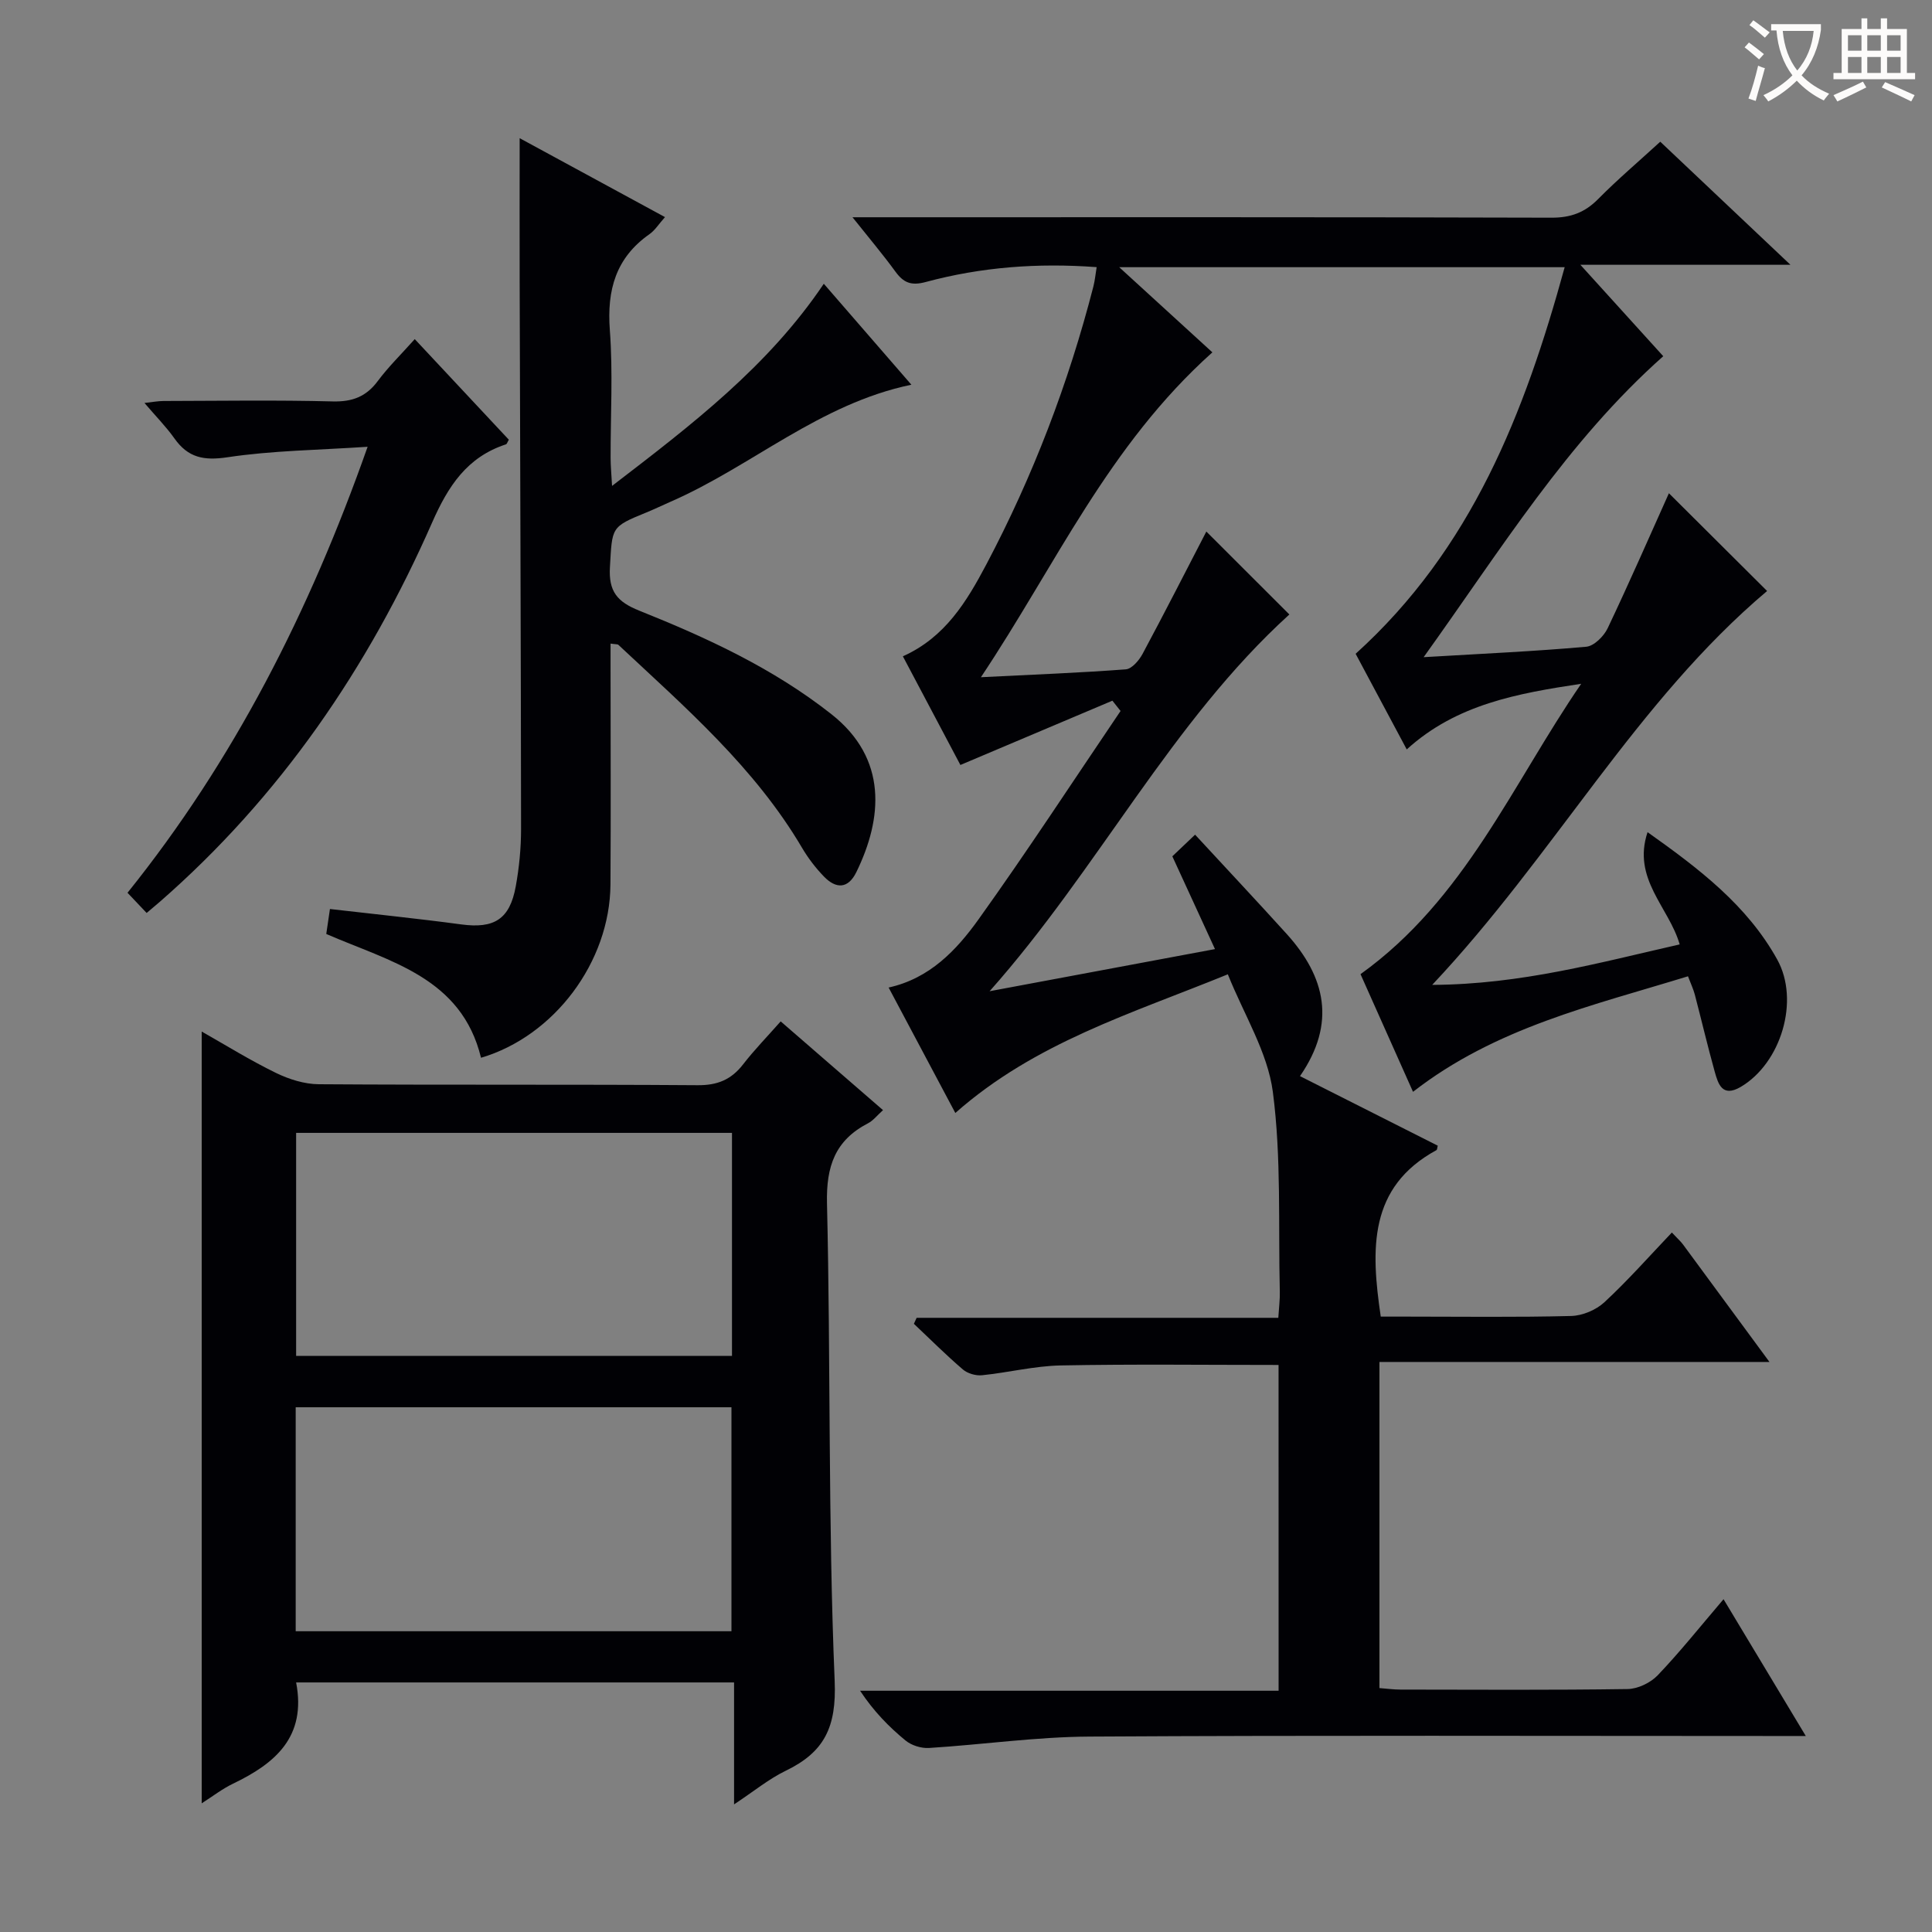 <svg enable-background="new 0 0 400 400" viewBox="0 0 400 400" xmlns="http://www.w3.org/2000/svg"><rect x="0" y="0" width="400" height="400" fill="#808080" stroke="none"/><g fill="#010105"><path d="m264.71 282.6c-15.23 0-30.18-.19-45.12.1-5.44.11-10.84 1.48-16.28 2.03-1.28.13-2.98-.36-3.95-1.19-3.51-3.01-6.78-6.28-10.15-9.46.19-.41.38-.83.57-1.24h74.88c.14-2.21.35-3.81.31-5.39-.33-13.81.34-27.75-1.44-41.38-1.08-8.23-5.97-15.97-9.32-24.35-20.04 8.18-39.89 14.11-56.42 28.71-4.55-8.55-9.08-17.07-13.81-25.97 8.51-1.88 14.04-7.73 18.61-14.11 10.13-14.15 19.65-28.74 29.41-43.15-.56-.71-1.13-1.42-1.69-2.13-10.34 4.37-20.69 8.75-31.47 13.31-3.58-6.77-7.67-14.49-11.91-22.5 8.76-3.92 13.22-11.36 17.27-19 9.67-18.29 17.01-37.51 22.17-57.55.32-1.25.44-2.56.68-4.02-12.19-.91-23.92-.02-35.4 3.08-3.01.81-4.58.15-6.26-2.15-2.61-3.58-5.47-6.96-8.89-11.26h6.25c46.16 0 92.32-.05 138.48.09 3.99.01 6.91-1.08 9.67-3.88 3.97-4.02 8.29-7.68 12.84-11.85 8.79 8.31 17.44 16.49 26.95 25.48-14.7 0-28.35 0-43.49 0 6.33 6.98 11.71 12.91 17.16 18.93-19.89 17.66-33.52 39.89-49.61 62.31 12.31-.73 23.01-1.21 33.67-2.16 1.6-.14 3.63-2.16 4.42-3.81 4.49-9.44 8.67-19.02 12.69-27.97 6.4 6.38 13.32 13.26 20.33 20.24-27.07 22.84-44.04 54.68-69.34 81.55 18.53-.1 34.71-4.64 51.24-8.38-2.21-7.7-9.89-13.55-6.65-23.24 10.71 7.6 20.62 15.15 26.84 26.36 4.73 8.52.78 21.48-7.55 26.38-3.82 2.24-4.67-.58-5.4-3.2-1.47-5.28-2.72-10.62-4.11-15.92-.29-1.11-.8-2.16-1.41-3.78-19.68 6.06-39.79 10.58-56.93 23.92-3.69-8.27-7.3-16.36-10.87-24.36 21.63-15.51 31.46-39.4 45.69-60.12-13.09 1.98-25.81 4.21-36.12 13.59-3.73-6.98-7.33-13.72-10.58-19.8 24-21.71 34.97-49.77 43.28-80.04-31.07 0-61.16 0-92.23 0 6.69 6.12 12.85 11.74 19.29 17.63-21.59 19.34-32.39 43.99-47.92 67.26 10.94-.55 20.48-.91 29.99-1.63 1.25-.09 2.74-1.84 3.46-3.17 4.62-8.61 9.05-17.32 13.22-25.36 5.12 5.11 10.96 10.96 17.19 17.17-24.44 22.19-39.6 52.72-62.06 78 15.18-2.84 30.36-5.67 46.66-8.72-3.09-6.71-5.9-12.83-8.83-19.21.95-.9 2.23-2.12 4.71-4.48 6.38 6.91 12.74 13.68 18.97 20.56 8.01 8.86 10.32 18.45 2.75 29.43 9.69 4.89 19.11 9.65 28.52 14.4-.11.39-.1.83-.28.93-14.05 7.66-13.59 20.44-11.52 34.46h5.44c11.33 0 22.67.16 33.99-.13 2.35-.06 5.16-1.25 6.89-2.86 4.85-4.5 9.25-9.48 13.95-14.42 1.17 1.25 1.8 1.8 2.29 2.45 5.81 7.87 11.6 15.75 17.92 24.35-27.29 0-53.81 0-80.75 0v67.52c1.49.11 2.93.31 4.38.31 15.66.02 31.33.12 46.99-.11 2.12-.03 4.74-1.29 6.23-2.84 4.59-4.8 8.74-10.02 13.64-15.76 5.63 9.36 11.01 18.31 17.03 28.32-3.01 0-4.91 0-6.81 0-47.16 0-94.32-.16-141.48.12-11.09.06-22.16 1.67-33.25 2.36-1.6.1-3.61-.53-4.84-1.54-3.46-2.84-6.61-6.06-9.42-10.31h86.65c-.01-22.94-.01-45.16-.01-67.45z"/><path d="m61.31 348.33c2.17 11.29-4.34 16.77-13.06 20.96-2.21 1.06-4.2 2.61-6.49 4.07 0-53.31 0-106.32 0-159.79 5.01 2.84 10.05 5.97 15.36 8.56 2.71 1.32 5.9 2.33 8.88 2.35 26.15.18 52.3.01 78.45.2 4.08.03 6.93-1.14 9.38-4.29 2.33-3.01 5-5.75 7.8-8.92 7.11 6.17 13.99 12.13 21.19 18.37-1.21 1.08-2.02 2.16-3.1 2.72-6.83 3.54-8.68 8.91-8.5 16.6.78 32.95.21 65.94 1.59 98.86.4 9.58-2.14 14.73-10.12 18.59-3.52 1.7-6.62 4.27-10.71 6.97 0-8.88 0-16.9 0-25.25-30.47 0-60.36 0-90.67 0zm90.24-113.78c-30.51 0-60.39 0-90.24 0v46.18h90.24c0-15.48 0-30.7 0-46.18zm-90.33 103.18h90.22c0-15.63 0-30.98 0-46.37-30.25 0-60.12 0-90.22 0z"/><path d="m126.41 133.25v5.39c0 14.83.08 29.66-.02 44.48-.11 16.07-11.66 31.41-26.8 35.88-4.05-16.65-18.86-19.9-32.04-25.63.22-1.51.46-3.1.76-5.17 9.21 1.07 18.22 1.98 27.19 3.19 6.79.91 10.04-1.04 11.28-7.87.71-3.9 1.1-7.91 1.1-11.88-.03-37.81-.19-75.63-.29-113.44-.03-9.63 0-19.25 0-29.59 9.8 5.32 19.73 10.71 30.09 16.34-1.29 1.44-2.07 2.73-3.2 3.52-6.99 4.9-8.84 11.57-8.22 19.86.66 8.78.14 17.65.16 26.48 0 1.6.16 3.21.3 5.79 16.52-12.67 32.31-24.73 43.84-41.85 5.98 6.89 11.83 13.63 18.13 20.9-19.03 3.96-33.04 16.89-49.84 24.22-1.67.73-3.31 1.53-5 2.22-7.44 3.03-7.08 3.04-7.57 11.32-.3 5.05 1.52 7.2 6.07 9.02 14.04 5.62 27.74 11.94 39.78 21.43 11.71 9.23 10.59 21.6 5.18 32.68-1.72 3.53-4.22 3.52-6.71.95-1.72-1.77-3.27-3.8-4.53-5.93-9.79-16.64-24.19-29.09-38.04-42.05-.19-.17-.6-.1-1.62-.26z"/><path d="m30.36 189.02c-1.23-1.3-2.36-2.49-3.96-4.18 21.96-27.34 37.64-58.09 49.71-92.34-10.31.69-19.76.78-29.01 2.17-4.91.74-8.16.09-10.98-3.89-1.72-2.43-3.85-4.58-6.21-7.35 1.6-.17 2.8-.41 3.99-.41 11.67-.03 23.34-.21 35 .09 4.07.1 6.92-.99 9.33-4.24 2.17-2.91 4.8-5.48 7.64-8.66 6.65 7.11 13.08 13.99 19.48 20.83-.3.5-.4.9-.61.96-8.05 2.64-11.95 8.63-15.28 16.2-13.22 30.07-31.43 56.72-56.34 78.48-.86.75-1.75 1.48-2.76 2.34z"/></g><path d="m362.1 8.8c1.1.8 2.1 1.6 3.1 2.4l-1 1.1c-1.3-1.1-2.3-2-3-2.5zm1.9 4.8c.5.2.9.4 1.4.5-.6 2.3-1.3 4.5-1.9 6.8l-1.5-.5c.8-2.1 1.4-4.3 2-6.8zm-1-9.4c1.3.9 2.4 1.8 3.4 2.5l-1 1.1c-1.4-1.2-2.4-2.1-3.2-2.6zm3.7 2.2v-1.4h10.3v1.2c-.5 3.6-1.8 6.8-4 9.4 1.5 1.6 3.4 2.8 5.7 3.8-.3.4-.7.8-1.1 1.4-2.3-1.1-4.1-2.5-5.6-4.1-1.6 1.6-3.6 3.1-5.9 4.3-.3-.5-.7-.9-1-1.3 2.4-1.1 4.4-2.5 6-4.1-1.9-2.5-3-5.6-3.3-9.3h-1.1zm8.8 0h-6.4c.3 3.3 1.3 6 3 8.2 2-2.3 3.1-5.1 3.4-8.2z" fill="#fcfbfa"/><path d="m385.3 3.8h1.3v2.2h2.8v-2.2h1.3v2.2h4.1v9.1h1.7v1.3h-16.9v-1.3h1.7v-9.1h4.1v-2.2zm.4 13.1.7 1.2c-1.8.9-3.8 1.9-6 2.9-.2-.4-.5-.8-.8-1.3 2.3-1 4.3-1.9 6.1-2.8zm-3.1-6.4h2.8v-3.2h-2.8zm0 4.6h2.8v-3.3h-2.8zm4-4.6h2.8v-3.2h-2.8zm0 4.6h2.8v-3.3h-2.8zm3.7 1.9c2.1.9 4.1 1.8 6.1 2.7l-.7 1.3c-2.2-1.1-4.2-2-6.1-2.9zm3.2-9.7h-2.8v3.2h2.8zm-2.8 7.8h2.8v-3.3h-2.8z" fill="#fcfbfa"/></svg>